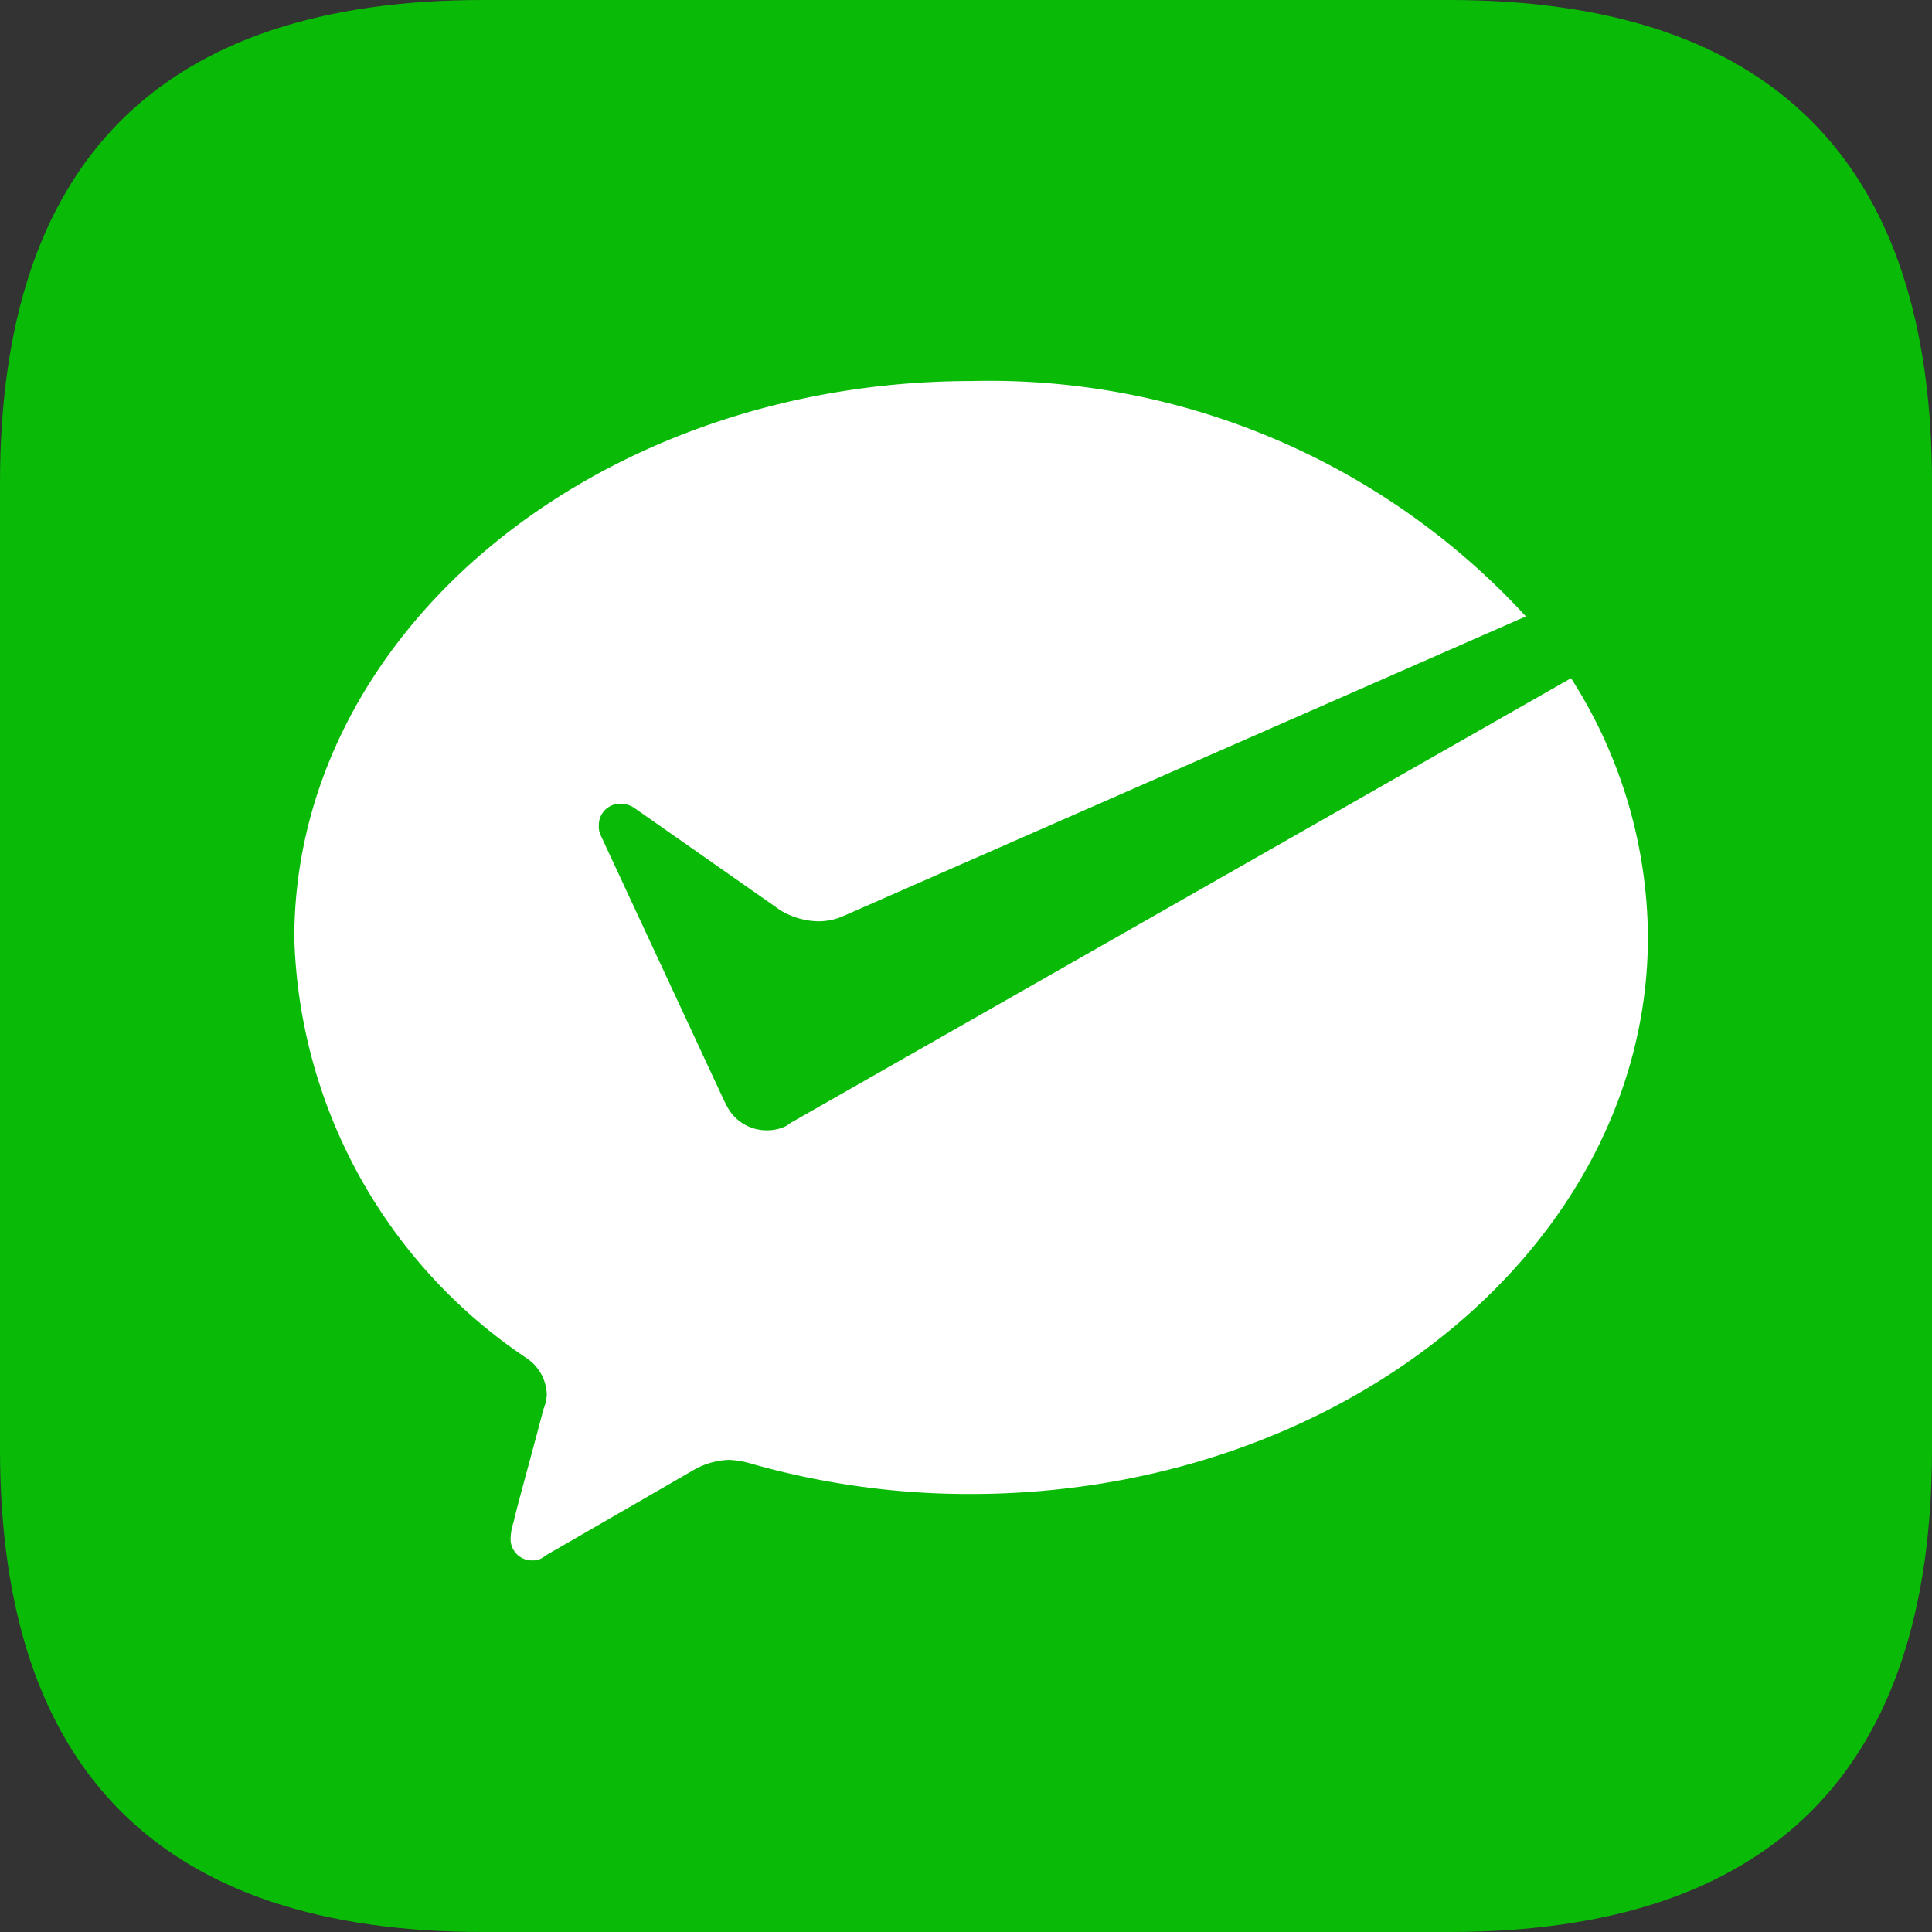 <?xml version="1.0" standalone="no"?><!DOCTYPE svg PUBLIC "-//W3C//DTD SVG 1.1//EN" "http://www.w3.org/Graphics/SVG/1.1/DTD/svg11.dtd"><svg class="icon" width="200px" height="200.00px" viewBox="0 0 1024 1024" version="1.1" xmlns="http://www.w3.org/2000/svg"><rect x="0" y="0" width="1024" height="1024" fill="#333333" stroke="none"/><path d="M0 0m256 0l512 0q256 0 256 256l0 512q0 256-256 256l-512 0q-256 0-256-256l0-512q0-256 256-256Z" fill="#09BB07" /><path d="M417.045 596.629a22.891 22.891 0 0 1-10.667 2.453 23.595 23.595 0 0 1-20.821-12.288l-1.685-3.243-65.664-141.163a10.667 10.667 0 0 1-0.811-4.907 11.285 11.285 0 0 1 11.648-11.499 13.312 13.312 0 0 1 7.467 2.453l77.312 54.165a40.533 40.533 0 0 0 19.925 5.717 33.216 33.216 0 0 0 12.459-2.453l362.56-159.168a386.304 386.304 0 0 0-293.589-124.736c-197.867 0-359.189 132.117-359.189 295.339a277.589 277.589 0 0 0 123.861 223.061 24.128 24.128 0 0 1 9.963 18.88 22.357 22.357 0 0 1-1.685 7.381c-5.781 22.123-15.829 58.283-15.829 59.883a29.653 29.653 0 0 0-1.685 9.045 11.285 11.285 0 0 0 11.648 11.499 9.493 9.493 0 0 0 6.677-2.453l78.123-45.12a40.064 40.064 0 0 1 19.2-5.717 46.187 46.187 0 0 1 10.667 1.664 422.72 422.72 0 0 0 117.333 16.427c197.867 0 359.168-132.117 359.168-295.339a256.875 256.875 0 0 0-40.747-137.045l-413.163 235.413-2.496 1.664z" fill="#FFFFFF" /></svg>